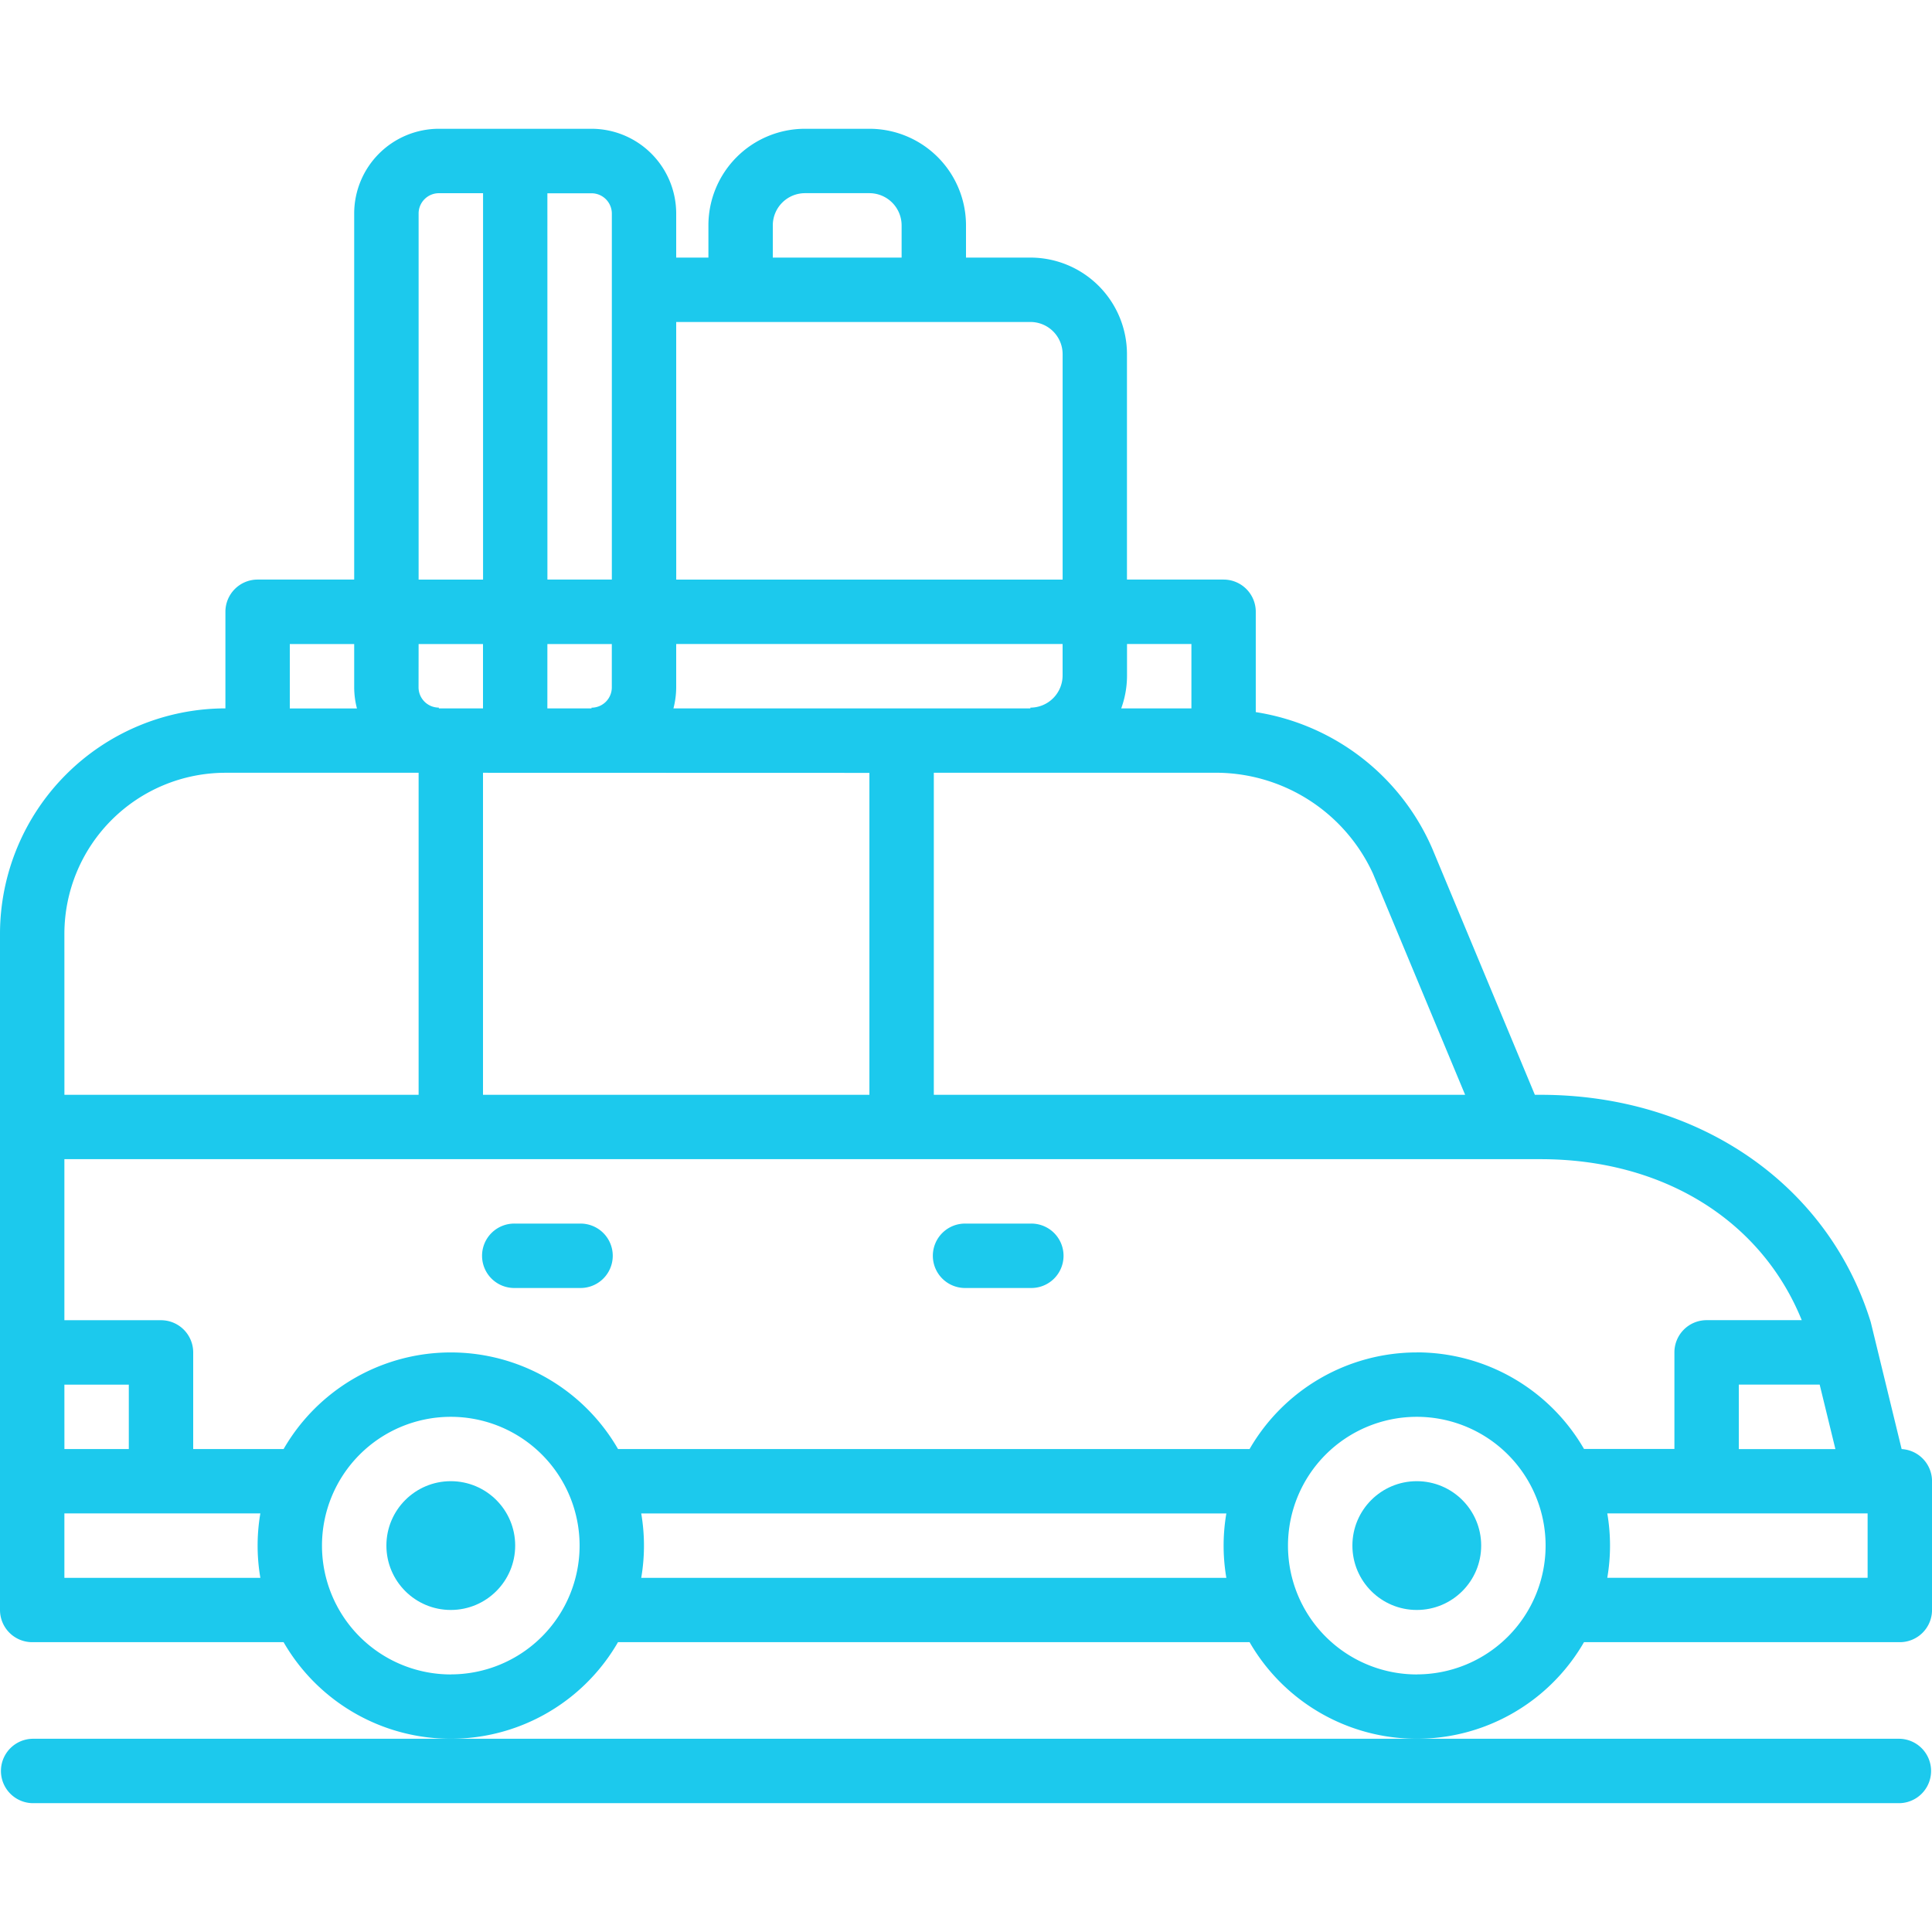 <svg xmlns="http://www.w3.org/2000/svg" xmlns:xlink="http://www.w3.org/1999/xlink" width="70" height="70" viewBox="0 0 70 70">
  <defs>
    <clipPath id="clip-path">
      <rect id="Rectangle_45" data-name="Rectangle 45" width="70" height="70" transform="translate(1232 2229)" fill="#1cc9ed"/>
    </clipPath>
  </defs>
  <g id="Mask_Group_26" data-name="Mask Group 26" transform="translate(-1232 -2229)" clip-path="url(#clip-path)">
    <g id="_001-car" data-name="001-car" transform="translate(1232 2233.666)">
      <path id="Path_117" data-name="Path 117" d="M72.233,57.837l-1.11-4.563q-.009-.037-.02-.073c-1.557-4.982-6.247-8.2-11.95-8.2h-.209l-3.712-8.909a8.375,8.375,0,0,0-6.4-4.957V27.5a1.167,1.167,0,0,0-1.167-1.167h-3.5V18.167a3.5,3.5,0,0,0-3.5-3.5H38.333V13.5a3.5,3.5,0,0,0-3.5-3.5H32.5A3.5,3.5,0,0,0,29,13.5v1.167H27.833v-1.6A3.072,3.072,0,0,0,24.765,10H19.235a3.072,3.072,0,0,0-3.069,3.069V26.333h-3.5A1.167,1.167,0,0,0,11.5,27.5V31a8.176,8.176,0,0,0-8.167,8.167v24.5A1.167,1.167,0,0,0,4.5,64.833h9.108a6.993,6.993,0,0,0,12.116,0H48.608a6.993,6.993,0,0,0,12.116,0H72.167a1.167,1.167,0,0,0,1.167-1.167V59A1.166,1.166,0,0,0,72.233,57.837Zm-2.4,0h-3.5V55.5h2.93ZM44.167,29.805V28.667H46.5V31H43.957A3.485,3.485,0,0,0,44.167,29.805Zm3.091,3.528a6.269,6.269,0,0,1,5.821,3.655L56.417,45H37.167V33.333ZM31.333,13.5A1.168,1.168,0,0,1,32.5,12.333h2.333A1.168,1.168,0,0,1,36,13.5v1.167H31.333Zm-3.5,3.5H40.667a1.168,1.168,0,0,1,1.167,1.167v8.167h-14Zm0,13.237v-1.57h14v1.139a1.168,1.168,0,0,1-1.167,1.167V31H27.733a3.058,3.058,0,0,0,.1-.763Zm7,3.1V45h-14V33.333Zm-11.667-21h1.6a.736.736,0,0,1,.735.735V26.333H23.167Zm0,16.333H25.5v1.57a.736.736,0,0,1-.735.735V31h-1.6ZM18.5,13.069a.736.736,0,0,1,.735-.735h1.6v14H18.5Zm0,15.6h2.333V31h-1.6v-.028a.736.736,0,0,1-.735-.735Zm-4.667,0h2.333v1.57a3.058,3.058,0,0,0,.1.763H13.833Zm-8.167,10.5A5.84,5.84,0,0,1,11.5,33.333h7V45H5.667Zm0,16.333H8v2.333H5.667Zm7.1,7h-7.1V60.167h7.1A6.922,6.922,0,0,0,12.766,62.5Zm6.9,3.5a4.667,4.667,0,1,1,4.667-4.667A4.667,4.667,0,0,1,19.667,66Zm28.1-3.5h-21.2a6.923,6.923,0,0,0,0-2.333h21.2a6.922,6.922,0,0,0,0,2.333Zm6.9,3.5a4.667,4.667,0,1,1,4.667-4.667A4.667,4.667,0,0,1,54.667,66Zm0-11.667a7,7,0,0,0-6.058,3.5H25.725a6.993,6.993,0,0,0-12.116,0H10.333v-3.5a1.167,1.167,0,0,0-1.167-1.167h-3.5V47.333H59.154c4.44,0,7.993,2.215,9.46,5.833H65.167A1.167,1.167,0,0,0,64,54.333v3.5H60.725a7,7,0,0,0-6.058-3.5ZM71,62.5H61.568a6.922,6.922,0,0,0,0-2.333H71Z" transform="translate(-3.333 -10)" fill="#1cc9ed"/>
      <path id="Path_118" data-name="Path 118" d="M4.5,93.333a1.167,1.167,0,0,0,0,2.333H72.167a1.167,1.167,0,0,0,0-2.333Z" transform="translate(-3.333 -35)" fill="#1cc9ed"/>
      <path id="Path_119" data-name="Path 119" d="M55.167,66.667H52.833a1.167,1.167,0,1,0,0,2.333h2.333a1.167,1.167,0,1,0,0-2.333Z" transform="translate(-17.833 -27)" fill="#1cc9ed"/>
      <path id="Path_120" data-name="Path 120" d="M31.833,66.667H29.5A1.167,1.167,0,1,0,29.5,69h2.333a1.167,1.167,0,1,0,0-2.333Z" transform="translate(-10.833 -27)" fill="#1cc9ed"/>
      <circle id="Ellipse_1" data-name="Ellipse 1" cx="2.333" cy="2.333" r="2.333" transform="translate(14 49)" fill="#1cc9ed"/>
      <circle id="Ellipse_2" data-name="Ellipse 2" cx="2.333" cy="2.333" r="2.333" transform="translate(49 49)" fill="#1cc9ed"/>
    </g>
  </g>
</svg>
